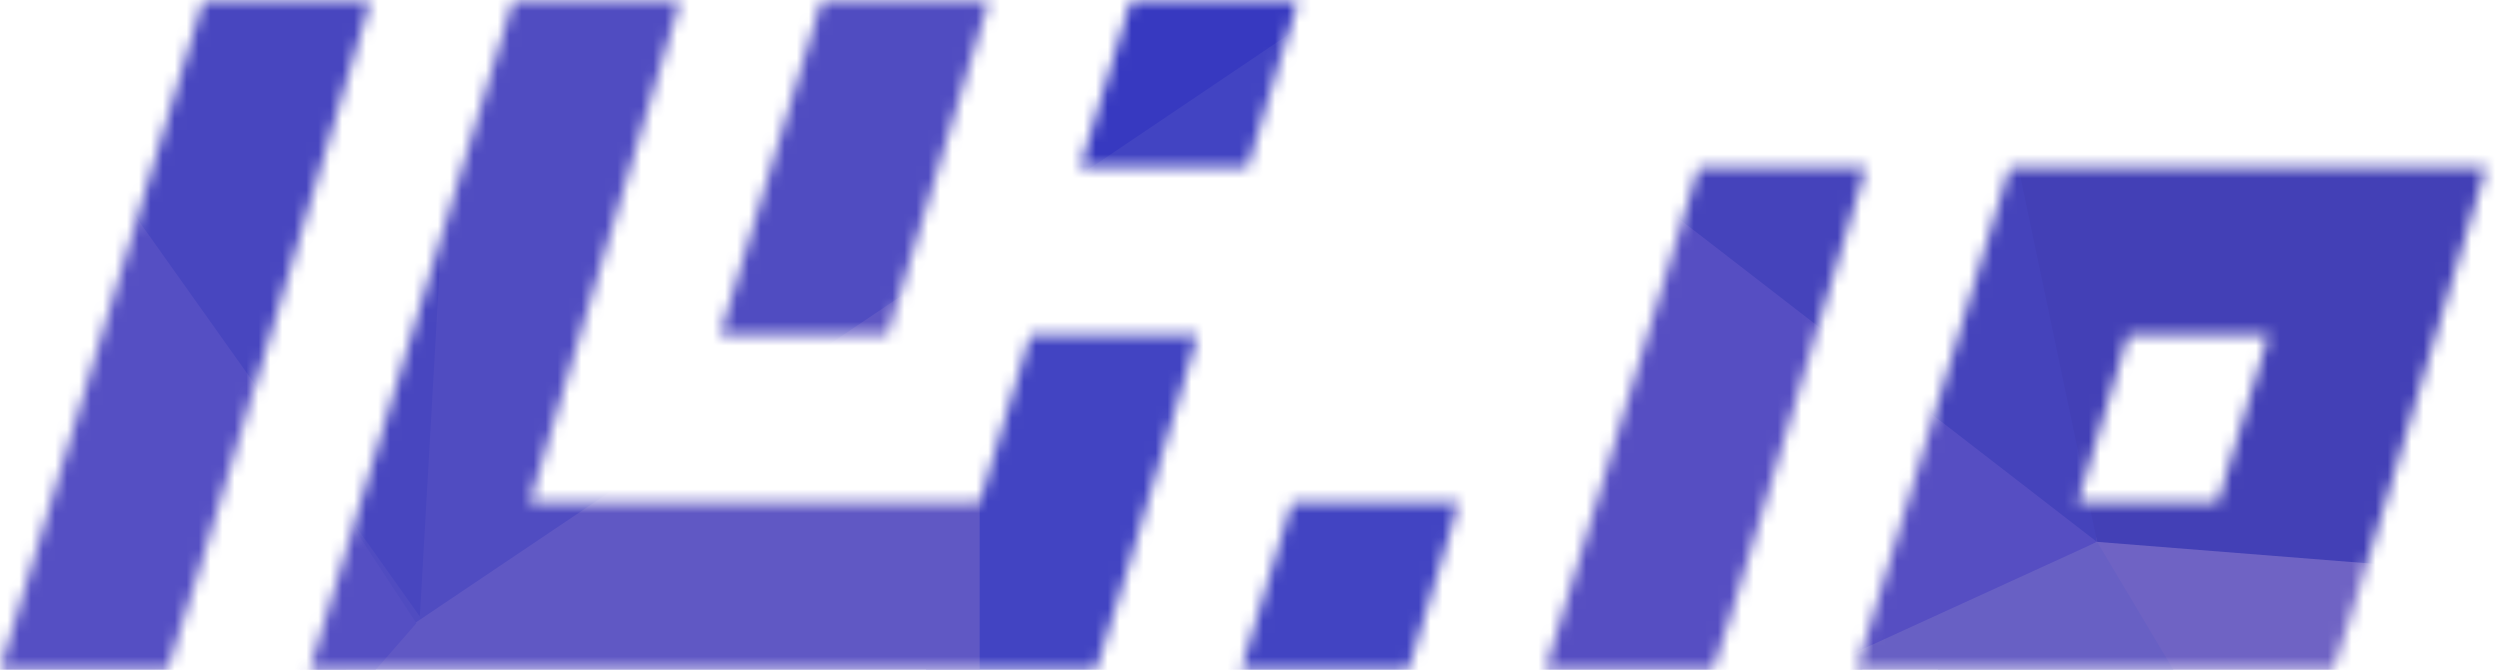 ﻿<?xml version="1.0" encoding="utf-8"?>
<svg width="209" height="56" version="1.1" xmlns="http://www.w3.org/2000/svg">
  <defs>
    <mask id="m" maskUnits="userSpaceOnUse">
      <path d="m0 56 17-56h14s-16.7 56-17 56h-14z" fill="#fff" />
      <path d="m42.9 0l-17 56h10.6 3.44 37.7 9.22 4.78c0.171 0 4.29-14 8.5-28h-14l-4.25 14h-37.6c5.04-16.6 12.6-42 12.6-42h-14z" fill="#fff" />
      <path d="m68.7 0l-8.5 28h14c4.21-14 8.5-28 8.5-28h-14z" fill="#fff" />
      <path d="m90.3 14h14c1.57-5.25 4.25-14 4.25-14h-14l-4.25 14z" fill="#fff" />
      <path d="m122 42h-14l-4.25 14h14c0.086 0 2.64-8.75 4.25-14z" fill="#fff" />
      <path d="m142 14l-12.8 42h14c0.256 0 8.05-26.3 12.8-42h-14z" fill="#fff" />
      <path d="m168 14l-12.8 42h10.7 3.33 20.5 5.32c0.256 0 8.05-26.2 12.8-42h-14-11.8-14.1zm9.86 14h11.8l-4.25 14h-11.7c1.3-4.26 2.76-9.15 4.21-14z" fill="#fff" />
    </mask>
  </defs>
  <g mask="url(#m)">
    <path d="m162 56h50v-44.7h-50v44.7z" fill="#6f63c4" stroke-width="3.78" />
    <path d="m148 0h-48.3l20.7 56h35.2l19.7-10.7-27.2-45.3z" fill="#564ec2" stroke-width="3.78" />
    <path d="m172 0h-55.3l58.6 45.3-3.3-45.3z" fill="#4543bb" stroke-width="3.78" />
    <path d="m212 18.9v-18.9h-46.2l9.52 45.3 31.4 2.49 5.3-28.8z" fill="#4340b6" stroke-width="3.78" />
    <path d="m152 56h29.7l-6.38-10.7-23.4 10.7z" fill="#6860c4" stroke-width="3.78" />
    <path d="m112 0h-37.8v24.9h5.99l-3.66 9.1 0.893 22h42.8l1.41-14.7-8.32-16.3-1.33-0.256v-24.7z" fill="#4244c2" stroke-width="3.78" />
    <path d="m112 0h-39.1l11.8 18.4 27.3-18.4z" fill="#3739c0" stroke-width="3.78" />
    <path d="m16.1 56h65.8v-40.9h-65.8v40.9z" fill="#6058c4" stroke-width="3.78" />
    <path d="m86.5 0h-57.3l-6.37 56h6.04l55.9-37.6 1.77-18.4z" fill="#504cc1" stroke-width="3.78" />
    <path d="m0.643 0h-0.643v56h31.4l3.41-3.9-34.2-52.1z" fill="#554fc3" stroke-width="3.78" />
    <path d="m38 0h-38v2.14l35.1 49.4 2.93-51.5z" fill="#4846bf" stroke-width="3.78" />
  </g>
</svg>